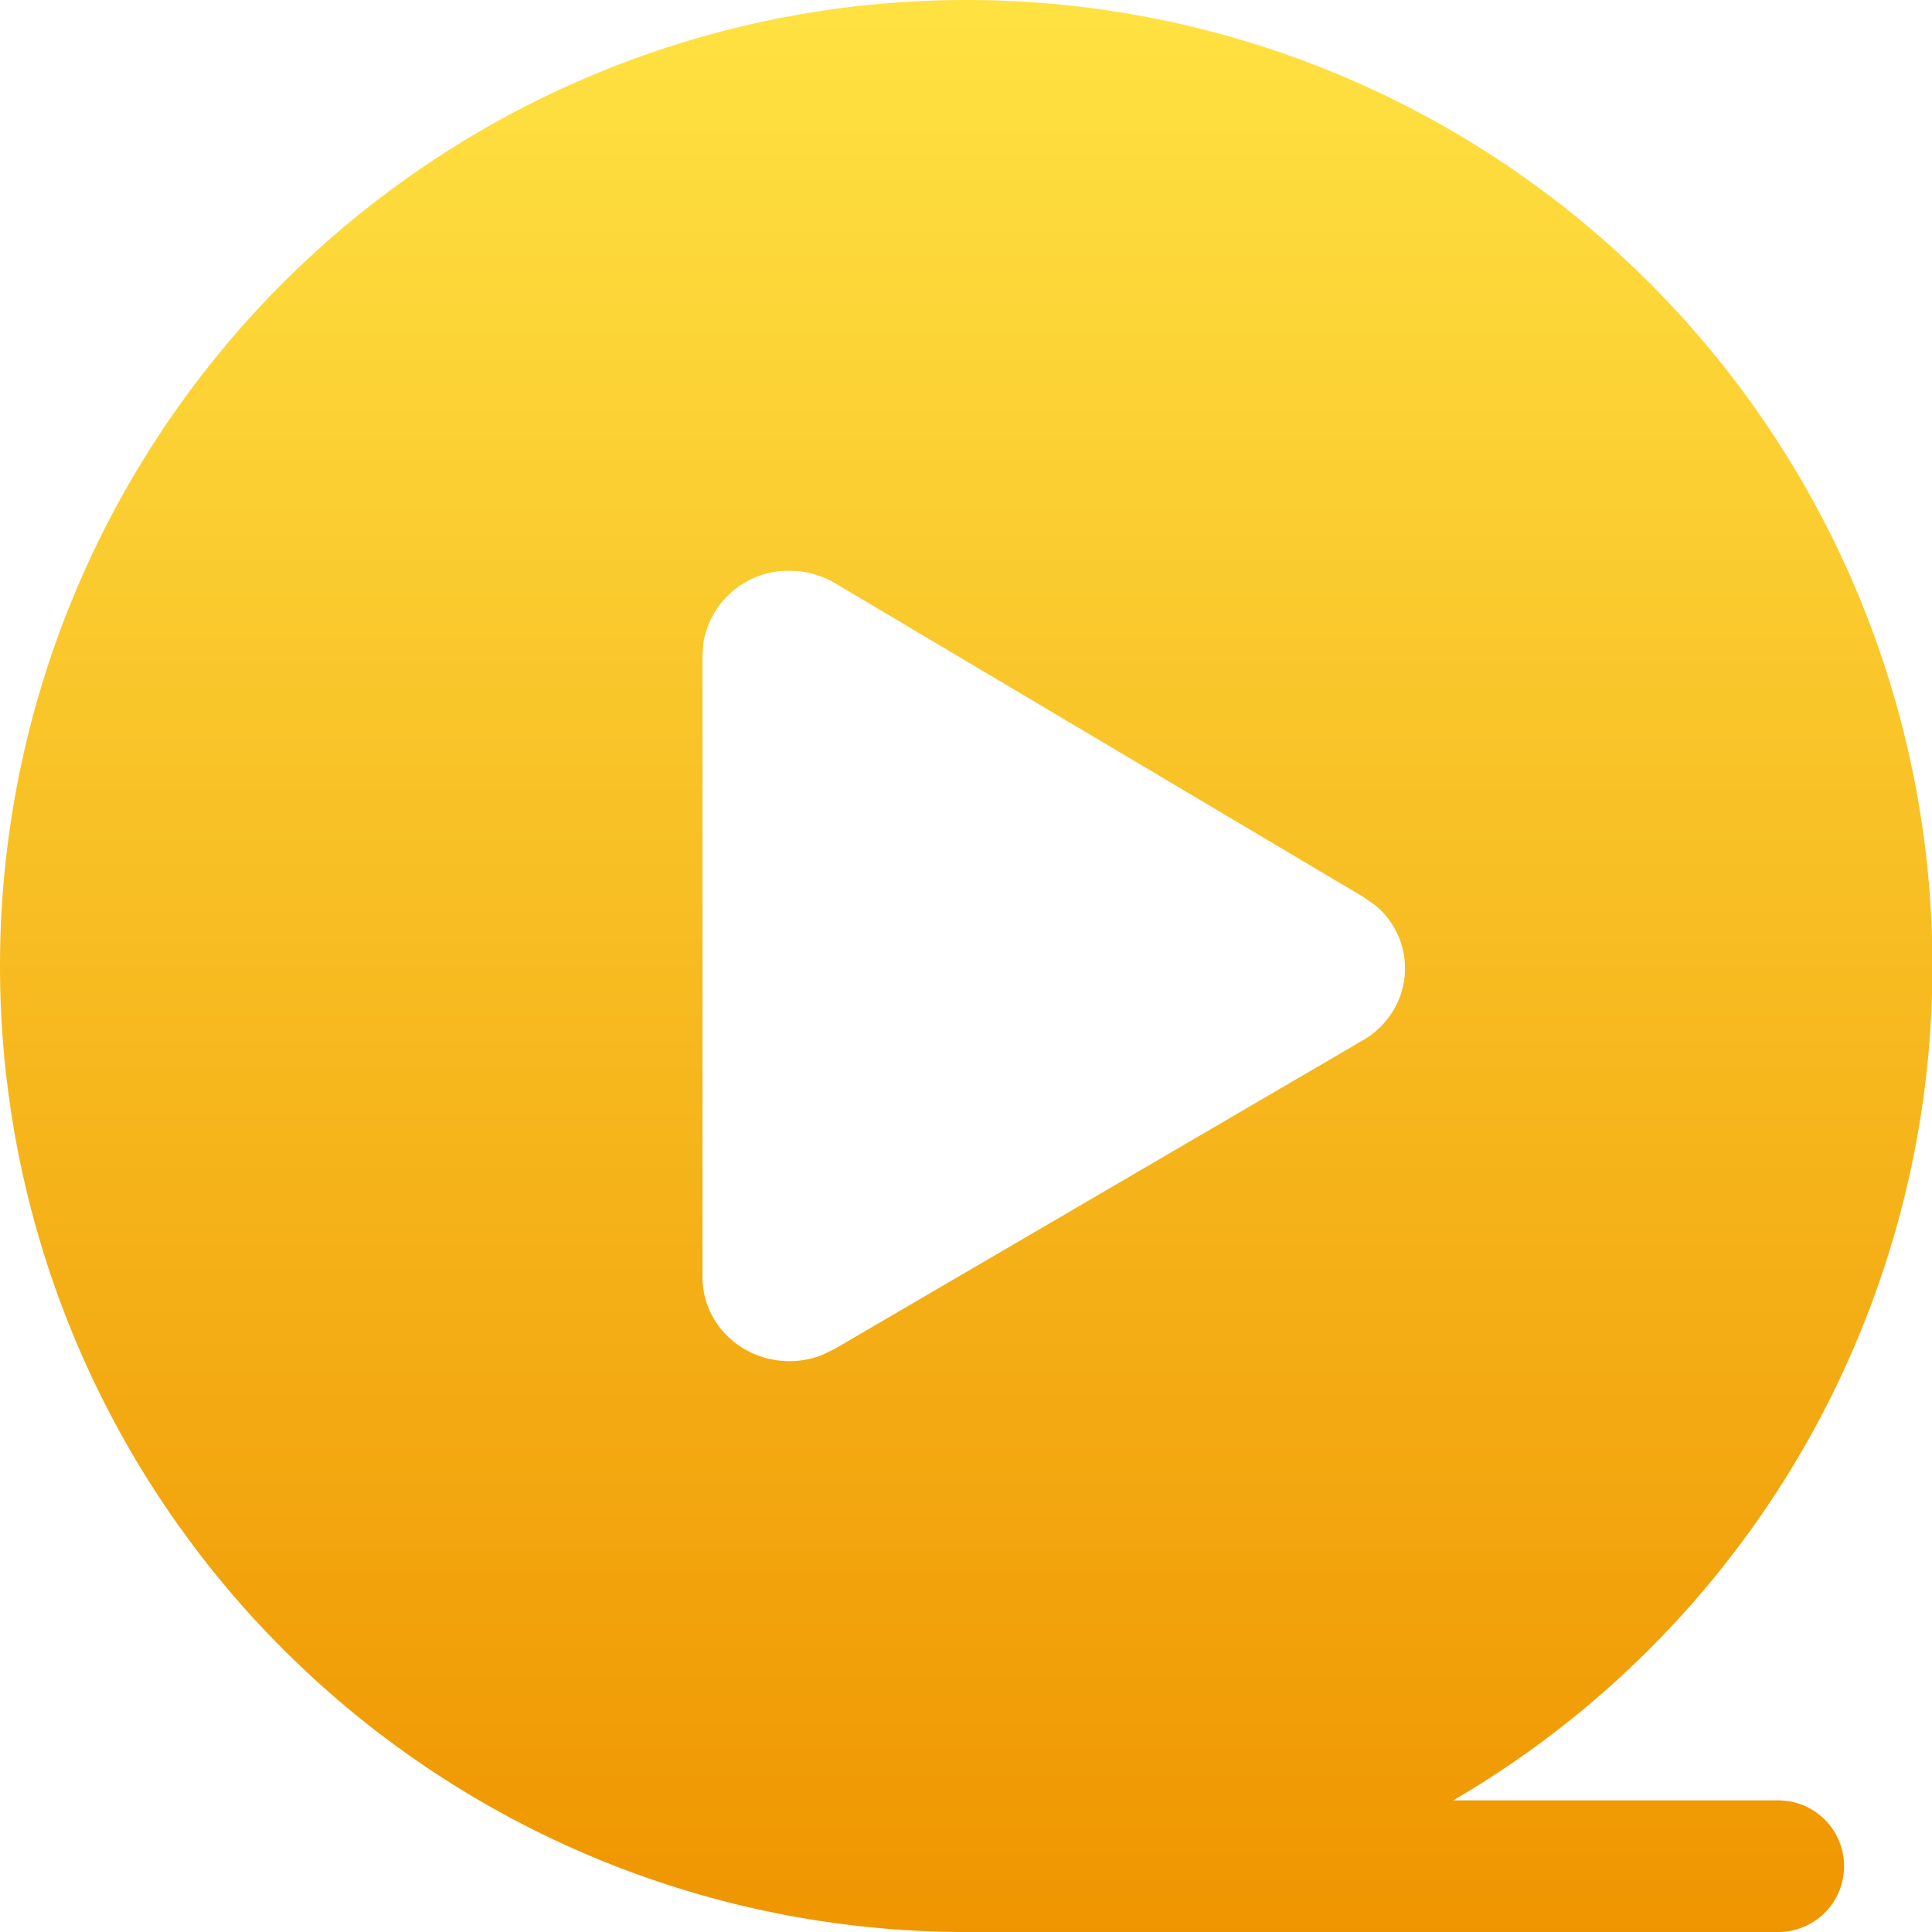 <svg width="16" height="16" xmlns="http://www.w3.org/2000/svg"><defs><linearGradient x1="50%" y1="0%" x2="50%" y2="100%" id="a"><stop stop-color="#FFE242" offset="0%"/><stop stop-color="#EF9500" offset="100%"/></linearGradient></defs><path d="M358 383a8 8 0 014.035 14.91h2.692a.545.545 0 110 1.09H358a8 8 0 010-16zm-1.462 4.727a.712.712 0 00-.712.592l-.008.102v5.157c0 .128.036.252.104.36.186.295.563.41.885.284l.104-.05 4.378-2.558a.699.699 0 00.24-.23.676.676 0 00-.14-.887l-.095-.067-4.378-2.6a.738.738 0 00-.378-.103z" transform="translate(-350 -383)" fill="url(#a)"/></svg>